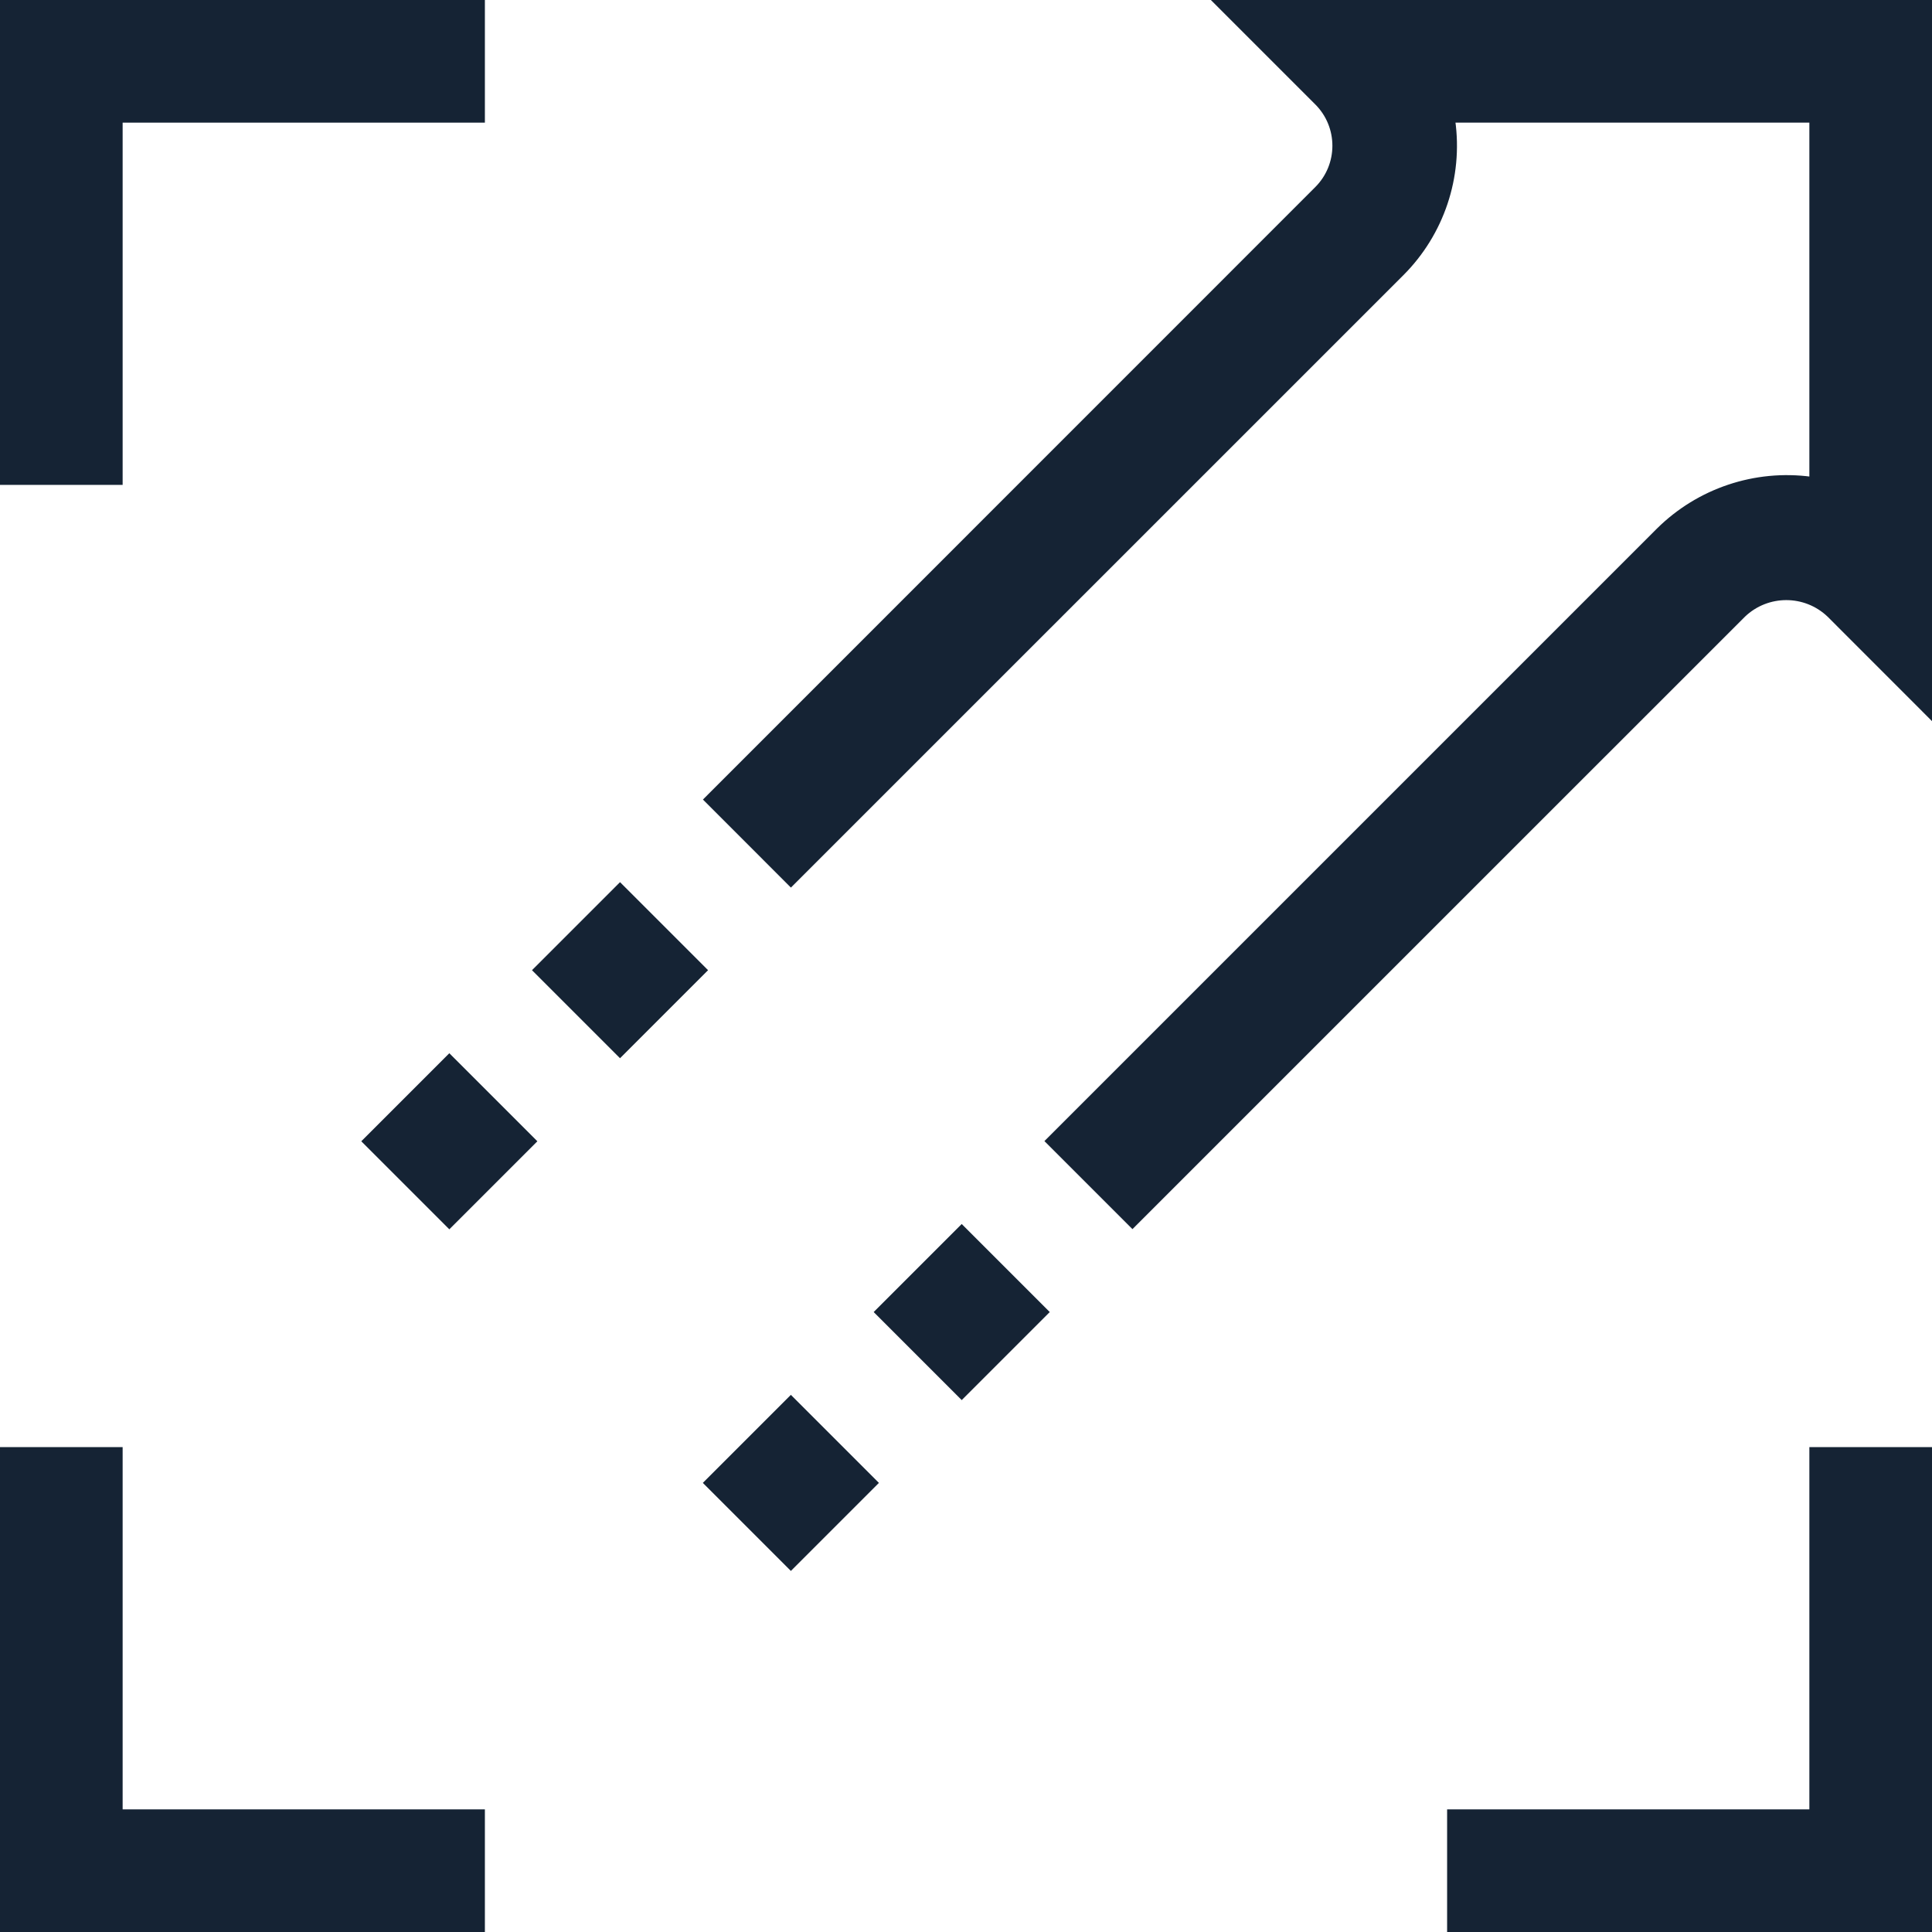 <?xml version="1.0" encoding="iso-8859-1"?>
<!-- Generator: Adobe Illustrator 19.0.0, SVG Export Plug-In . SVG Version: 6.00 Build 0)  -->
<svg version="1.1" id="Capa_1" xmlns="http://www.w3.org/2000/svg" xmlns:xlink="http://www.w3.org/1999/xlink" x="0px" y="0px"
	 viewBox="0 0 512 512" style="enable-background:new 0 0 512 512;" xml:space="preserve">
<g>
	<g>
		<g stroke="#152334" fill="#152334">
			<path d="M321.6,0l27.312,27.312c6.246,6.248,6.246,16.376,0,22.624l-161.92,161.952l22.608,22.624L371.552,72.576
				c10.645-10.644,15.68-25.666,13.6-40.576H480v94.848c-14.898-2.007-29.883,3.018-40.56,13.6L277.488,302.4l22.624,22.624
				L462.08,163.072c6.322-6.049,16.286-6.049,22.608,0L512,190.4V0H321.6z"/>
			<rect x="238.874" y="331.64" transform="matrix(-0.707 -0.707 0.707 -0.707 189.279 773.683)" width="32" height="32"/>
			<rect x="193.61" y="376.918" transform="matrix(-0.707 -0.707 0.707 -0.707 79.992 818.969)" width="32" height="32"/>
			<rect x="103.094" y="286.406" transform="matrix(-0.707 -0.707 0.707 -0.707 -10.526 600.451)" width="32" height="32"/>
			<rect x="148.358" y="241.122" transform="matrix(0.707 -0.707 0.707 0.707 -133.673 191.528)" width="32" height="32"/>
			<polygon points="32,384 0,384 0,512 128,512 128,480 32,480 			"/>
			<polygon points="480,480 384,480 384,512 512,512 512,384 480,384 			"/>
			<polygon points="32,32 128,32 128,0 0,0 0,128 32,128 			"/>
		</g>
	</g>
</g>
<g>
</g>
<g>
</g>
<g>
</g>
<g>
</g>
<g>
</g>
<g>
</g>
<g>
</g>
<g>
</g>
<g>
</g>
<g>
</g>
<g>
</g>
<g>
</g>
<g>
</g>
<g>
</g>
<g>
</g>
</svg>
